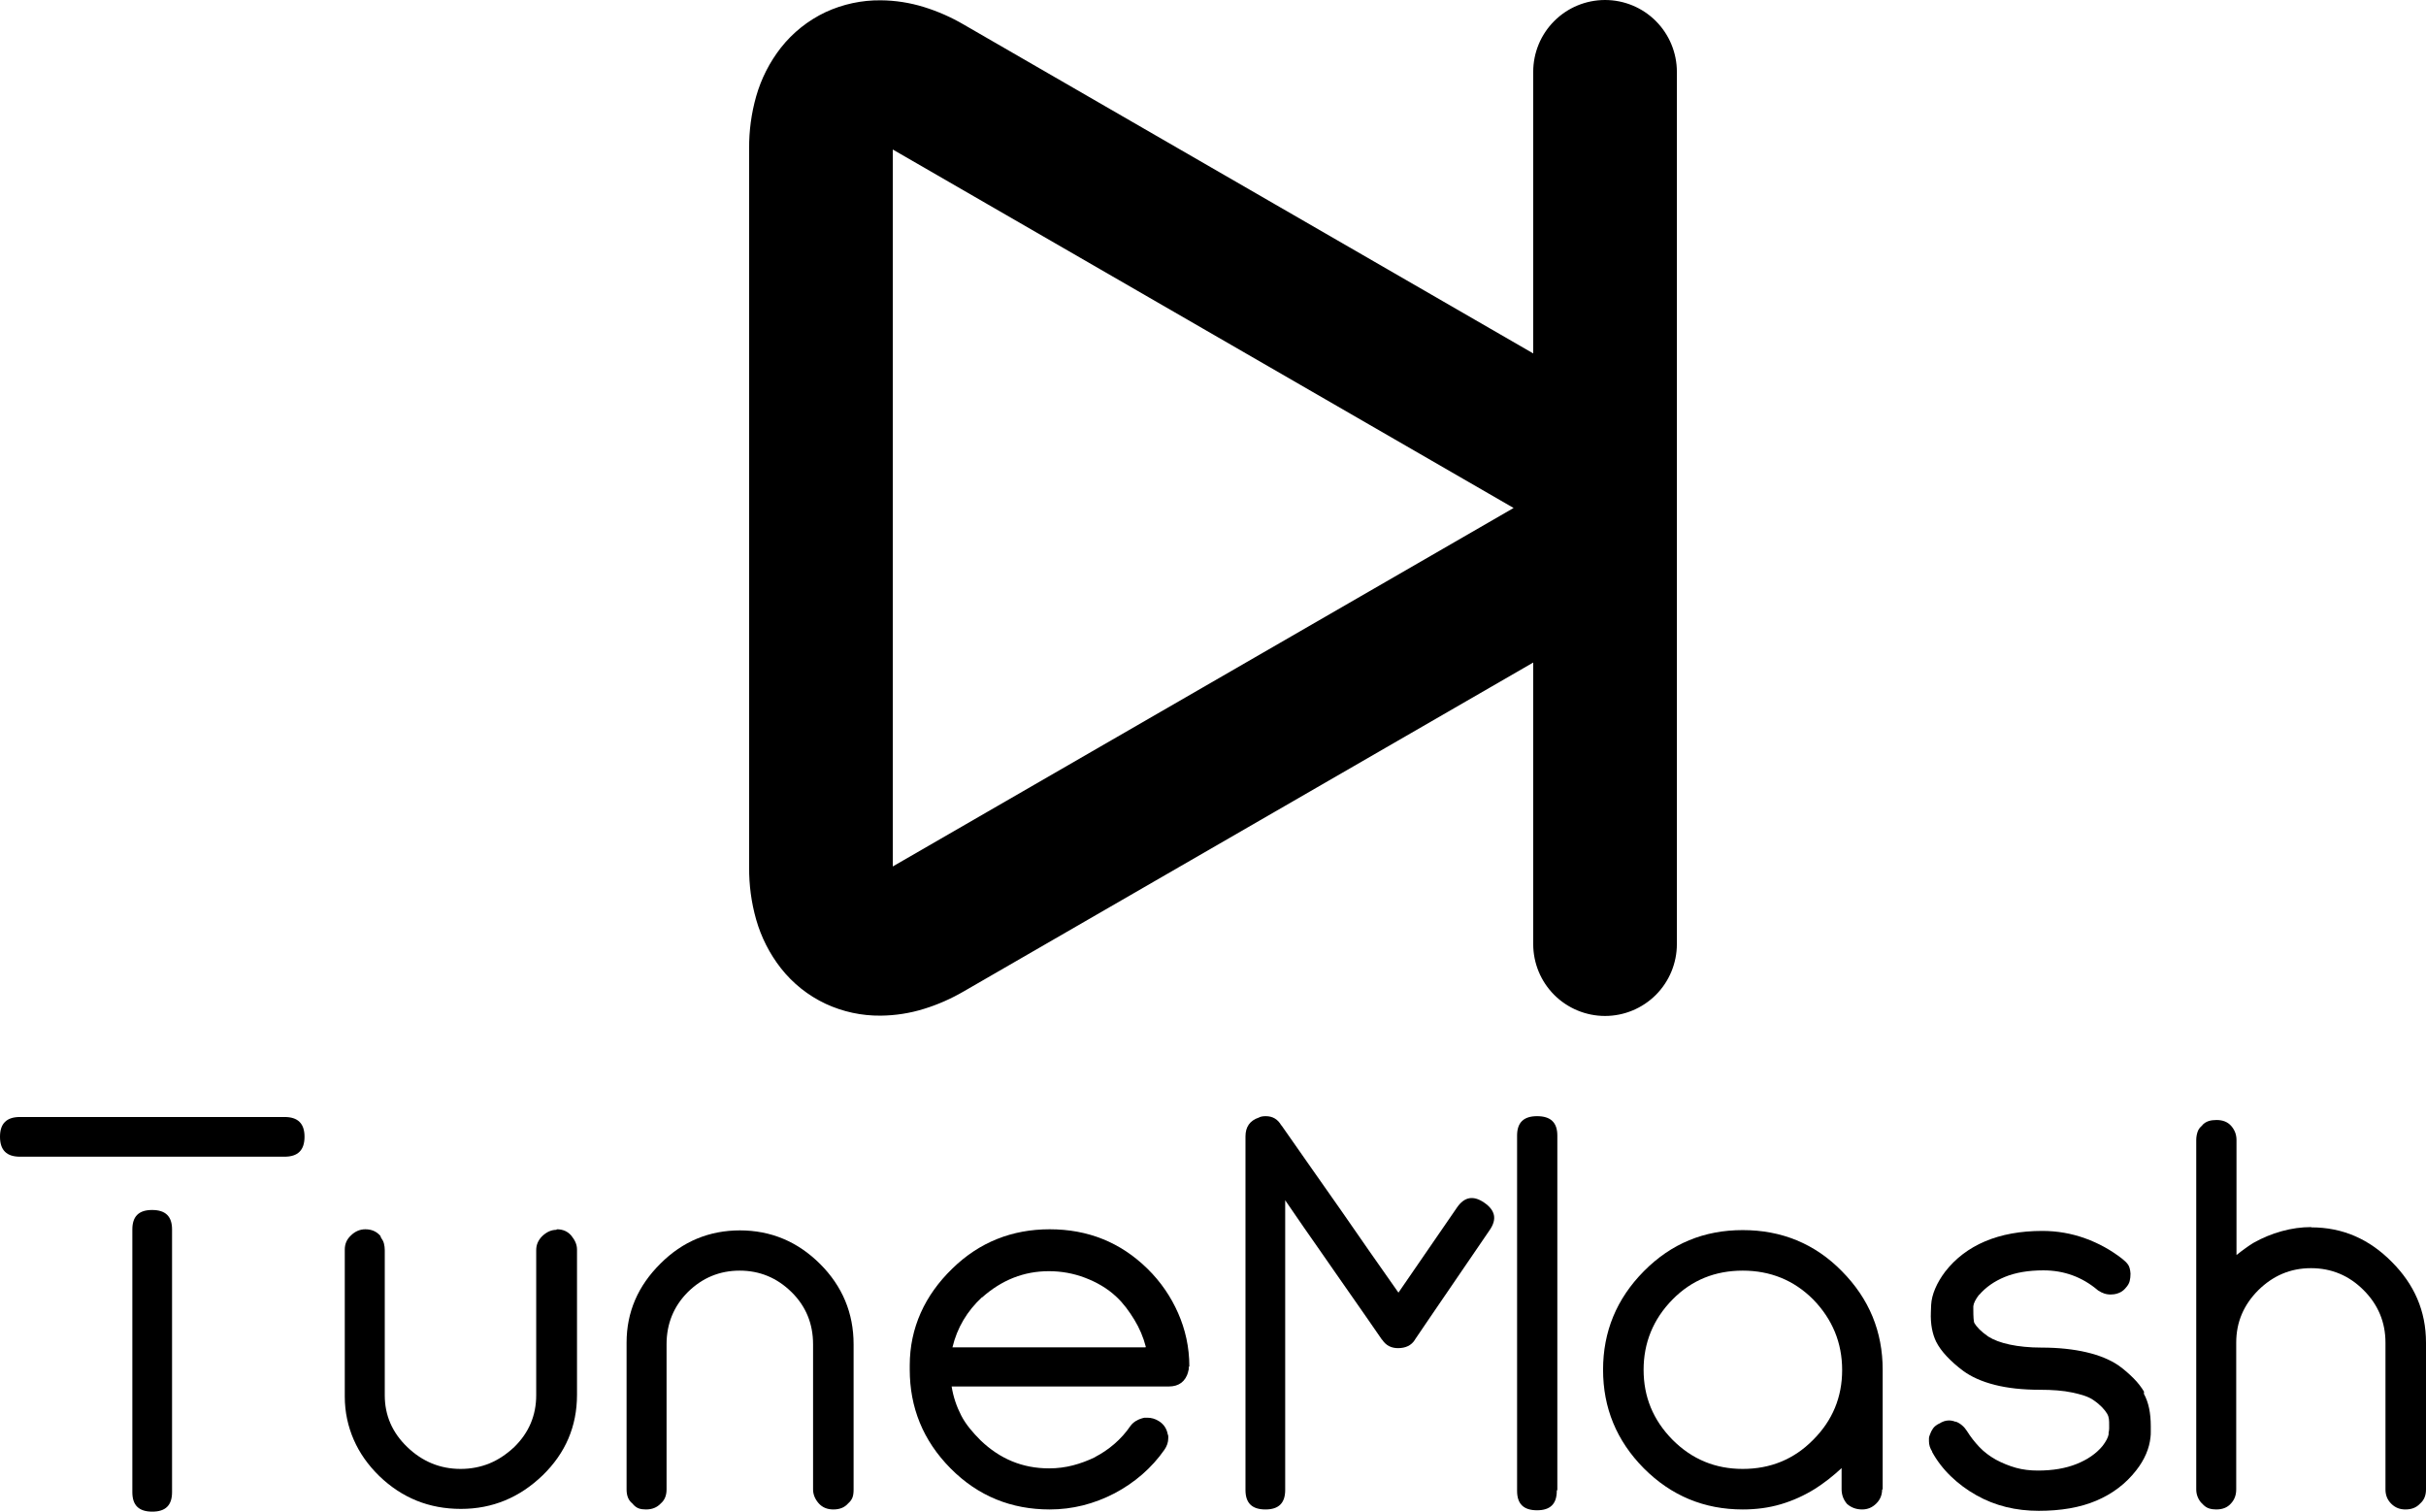 <svg xmlns="http://www.w3.org/2000/svg" xmlns:xlink="http://www.w3.org/1999/xlink" style="isolation:isolate" viewBox="536.642 94.243 1474.714 918.824" width="1474.714pt" height="918.824pt">
	<path d=" M 1468.649 309.062 L 1311.708 218.436 L 1122.488 109.182 C 1114.878 104.722 1106.8 101.167 1098.379 98.547 C 1089.833 95.896 1080.944 94.493 1071.993 94.43 C 1060.454 94.306 1049.007 96.769 1038.528 101.604 C 1027.893 106.625 1018.567 114.048 1011.3 123.28 C 1004.439 132.075 999.355 142.086 996.299 152.815 C 993.367 163.139 991.932 173.836 992.026 184.565 L 992.026 184.565 C 992.026 184.69 992.026 184.783 992.026 184.877 L 992.026 184.347 L 992.026 184.347 L 992.026 184.565 L 992.026 403.01 L 992.026 621.423 C 991.932 632.183 993.367 642.881 996.299 653.204 C 999.355 663.902 1004.439 673.945 1011.3 682.709 C 1018.567 691.972 1027.893 699.394 1038.528 704.385 C 1049.007 709.25 1060.454 711.714 1071.993 711.589 C 1080.944 711.496 1089.833 710.123 1098.379 707.441 C 1106.8 704.852 1114.878 701.266 1122.488 696.837 L 1311.708 587.583 L 1468.649 496.957 L 1468.649 668.112 C 1468.649 679.683 1473.234 690.786 1481.436 698.989 C 1489.608 707.16 1500.742 711.776 1512.313 711.776 C 1523.884 711.776 1534.987 707.16 1543.19 698.989 C 1551.361 690.786 1555.977 679.683 1555.977 668.112 L 1555.977 137.907 C 1555.977 126.336 1551.361 115.202 1543.19 107.03 C 1534.987 98.828 1523.884 94.243 1512.313 94.243 C 1500.742 94.243 1489.608 98.828 1481.436 107.03 C 1473.234 115.202 1468.649 126.336 1468.649 137.907 L 1468.649 309.062 Z  M 1079.354 185.127 L 1268.044 294.068 L 1456.735 403.01 L 1268.044 511.951 L 1079.354 620.893 L 1079.354 403.01 L 1079.354 185.127 L 1079.354 185.127 Z " fill-rule="evenodd" fill="#000000"/>
	<path d=" M 641.185 797.323 L 709.604 797.323 C 717.761 797.323 721.756 793.328 721.756 785.171 C 721.756 777.18 717.761 773.185 709.604 773.185 L 548.794 773.185 C 540.637 773.185 536.642 777.18 536.642 785.171 C 536.642 793.328 540.637 797.323 548.794 797.323 L 617.047 797.323 L 641.185 797.323 Z " fill="#000000"/>
	<path d=" M 874.908 841.77 C 871.912 841.77 869.082 842.936 866.252 845.599 C 863.755 848.096 862.59 850.926 862.59 854.089 L 862.59 942.318 C 862.59 954.637 858.095 965.124 849.272 973.781 C 844.444 978.275 839.45 981.605 834.123 983.769 C 828.796 985.933 822.97 987.098 816.644 987.098 C 804.159 987.098 793.338 982.604 784.182 973.781 C 775.027 964.958 770.532 954.47 770.532 942.318 L 770.532 854.089 C 770.532 852.757 770.365 851.426 770.032 850.094 C 769.7 848.762 769.034 847.597 768.201 846.431 C 768.201 846.265 768.035 845.932 767.868 845.433 C 765.538 842.769 762.541 841.437 758.713 841.437 C 755.383 841.437 752.387 842.769 749.89 845.266 C 747.393 847.597 746.227 850.427 746.227 853.756 L 746.227 943.15 C 746.227 952.639 748.225 961.462 751.721 969.452 C 755.217 977.443 760.377 984.768 767.203 991.426 C 781.019 1004.744 797.5 1011.403 816.81 1011.403 C 836.121 1011.403 852.601 1004.411 866.585 990.927 C 880.235 977.609 887.394 961.462 887.394 941.985 L 887.394 853.756 C 887.394 850.593 886.062 847.93 883.898 845.266 C 881.734 842.769 878.904 841.437 875.075 841.437 L 874.908 841.77 Z " fill="#000000"/>
	<path d=" M 986.609 842.103 C 967.798 842.103 951.651 848.762 938.167 862.246 C 924.516 875.73 917.525 891.711 917.525 910.356 L 917.525 999.583 C 917.525 1003.412 918.69 1006.242 921.02 1008.073 C 922.186 1009.572 923.517 1010.57 924.849 1011.07 C 926.181 1011.569 927.679 1011.736 929.344 1011.736 C 933.006 1011.736 936.003 1010.57 938.333 1008.073 C 940.664 1006.076 941.829 1003.246 941.829 999.583 L 941.829 911.355 C 941.829 898.869 946.157 888.215 954.814 879.559 C 963.637 870.902 974.124 866.574 986.276 866.574 C 998.429 866.574 1008.916 870.902 1017.739 879.559 C 1026.562 888.215 1030.89 898.869 1030.89 911.355 L 1030.89 999.583 C 1030.89 1002.58 1032.056 1005.41 1034.22 1007.907 C 1036.384 1010.404 1039.38 1011.736 1043.209 1011.736 C 1047.038 1011.736 1050.034 1010.57 1052.198 1008.073 C 1053.53 1006.908 1054.363 1005.743 1054.862 1004.411 C 1055.361 1003.079 1055.528 1001.415 1055.528 999.583 L 1055.528 911.355 C 1055.528 892.377 1048.703 876.063 1035.219 862.579 C 1021.568 848.928 1005.254 842.103 986.276 842.103 L 986.609 842.103 Z " fill="#000000"/>
	<path d=" M 1259.62 925.172 L 1259.62 924.839 C 1259.62 913.019 1257.123 902.199 1252.794 892.377 C 1248.466 882.555 1242.307 873.399 1234.15 865.409 C 1217.669 849.261 1197.859 841.437 1174.72 841.437 C 1151.914 841.437 1131.937 849.261 1115.457 865.409 C 1098.81 881.556 1089.654 901.366 1089.654 924.173 L 1089.654 926.67 C 1089.654 949.643 1097.645 969.785 1114.458 986.765 C 1131.272 1003.745 1151.581 1011.736 1174.72 1011.736 C 1188.537 1011.736 1201.688 1008.406 1214.173 1001.914 C 1220.166 998.751 1225.826 994.922 1230.987 990.428 C 1236.147 985.933 1240.642 980.939 1244.471 975.445 C 1245.969 973.281 1246.801 970.951 1246.801 968.454 C 1246.801 967.954 1246.801 967.455 1246.801 967.122 C 1246.801 966.789 1246.635 966.456 1246.468 965.957 C 1245.803 962.461 1243.971 959.797 1240.975 957.966 C 1238.811 956.634 1236.48 955.968 1234.15 955.968 L 1232.319 955.968 C 1228.49 956.801 1225.66 958.465 1223.829 960.962 C 1220.999 965.124 1217.669 968.787 1214.007 971.949 C 1210.345 975.112 1206.349 977.776 1202.188 979.94 L 1202.354 979.94 C 1197.859 982.104 1193.365 983.769 1188.87 984.934 C 1184.375 986.099 1179.548 986.765 1174.387 986.765 C 1158.073 986.765 1144.423 980.939 1132.77 969.785 C 1127.942 964.958 1123.78 960.13 1120.95 954.637 C 1118.12 949.143 1116.123 943.317 1115.124 936.991 L 1247.134 936.991 C 1253.294 936.991 1257.289 933.994 1258.954 928.002 L 1258.787 928.168 C 1259.12 927.336 1259.287 926.67 1259.287 926.17 C 1259.287 925.671 1259.287 925.172 1259.287 924.672 L 1259.62 925.172 Z  M 1232.984 913.186 L 1115.623 913.186 C 1118.453 901.366 1124.446 891.212 1133.602 882.722 L 1133.602 882.888 C 1145.588 872.234 1159.072 866.907 1174.221 866.907 C 1181.878 866.907 1189.203 868.239 1196.195 870.902 C 1203.186 873.566 1209.679 877.228 1215.172 882.389 C 1219.5 886.384 1222.996 891.212 1226.159 896.372 C 1229.322 901.533 1231.653 907.026 1233.151 912.853 L 1232.984 913.186 Z " fill-rule="evenodd" fill="#000000"/>
	<path d=" M 1681.081 999.75 L 1681.081 926.836 C 1681.081 903.697 1672.924 883.721 1656.277 866.907 C 1639.796 850.094 1619.487 841.937 1596.015 841.937 C 1572.543 841.937 1552.566 850.094 1535.919 866.907 C 1519.272 883.721 1511.115 903.697 1511.115 926.836 C 1511.115 949.976 1519.272 969.952 1535.919 986.765 C 1552.566 1003.412 1572.543 1011.736 1596.015 1011.736 C 1604.172 1011.736 1611.829 1010.737 1619.154 1008.573 C 1626.479 1006.409 1633.471 1003.246 1640.129 999.084 C 1642.46 997.586 1645.123 995.755 1648.12 993.424 C 1651.116 991.093 1653.78 988.763 1656.11 986.599 L 1656.11 999.417 C 1656.11 1002.913 1657.276 1005.909 1659.44 1008.406 C 1661.937 1010.57 1664.933 1011.736 1668.596 1011.736 C 1671.925 1011.736 1674.755 1010.57 1677.252 1008.073 C 1679.583 1005.743 1680.748 1002.913 1680.748 999.417 L 1681.081 999.75 Z  M 1596.015 987.098 C 1579.368 987.098 1565.218 981.272 1553.399 969.452 C 1541.413 957.3 1535.753 943.15 1535.753 926.836 C 1535.753 910.689 1541.413 896.206 1553.399 884.054 C 1565.052 872.234 1579.368 866.574 1596.015 866.574 C 1612.828 866.574 1627.145 872.401 1638.798 884.054 C 1650.617 896.206 1656.443 910.522 1656.443 927.003 C 1656.443 943.483 1650.617 957.633 1638.798 969.452 C 1627.145 981.272 1612.828 987.098 1596.015 987.098 Z " fill-rule="evenodd" fill="#000000"/>
	<path d=" M 1839.893 940.32 L 1840.059 940.32 C 1838.395 937.49 1836.23 934.66 1833.567 931.997 C 1830.903 929.333 1827.907 926.67 1824.411 924.173 C 1819.251 920.677 1812.758 918.013 1804.934 916.182 C 1797.11 914.351 1787.954 913.352 1777.633 913.352 C 1770.309 913.352 1763.816 912.686 1758.323 911.521 C 1752.829 910.356 1748.501 908.691 1745.338 906.693 C 1741.01 903.697 1738.18 900.867 1736.848 898.37 L 1736.848 898.703 C 1736.349 897.371 1736.182 894.541 1736.182 890.213 L 1736.182 888.215 C 1736.349 886.384 1737.514 884.054 1739.678 881.224 L 1739.678 881.39 C 1743.673 876.729 1748.834 873.067 1755.326 870.403 C 1761.819 867.74 1769.643 866.408 1778.798 866.408 C 1791.284 866.408 1802.271 870.403 1811.759 878.394 C 1811.926 878.56 1812.092 878.727 1812.259 878.727 C 1814.423 880.225 1817.086 881.224 1820.083 881.057 C 1822.414 881.057 1824.245 880.391 1825.576 879.725 C 1826.908 879.059 1828.073 878.061 1829.239 876.562 C 1830.238 875.397 1830.903 874.232 1831.236 872.9 C 1831.569 871.568 1831.736 870.07 1831.736 868.405 C 1831.569 865.908 1831.07 864.077 1830.238 862.912 C 1829.405 861.747 1828.24 860.581 1826.742 859.416 C 1819.916 854.089 1812.425 849.927 1804.102 846.931 C 1795.778 843.934 1787.122 842.436 1778.133 842.436 C 1764.815 842.436 1753.162 844.6 1743.34 848.762 C 1733.519 852.924 1725.362 859.083 1719.036 867.24 C 1716.539 870.57 1714.541 873.899 1713.043 877.395 C 1711.545 880.891 1710.712 884.22 1710.546 887.383 L 1710.379 891.711 C 1710.047 899.202 1711.378 905.195 1713.542 909.69 C 1715.041 912.686 1717.205 915.683 1720.035 918.679 C 1722.865 921.676 1726.194 924.672 1730.023 927.502 C 1735.017 931.164 1741.343 933.994 1749.167 935.992 C 1756.991 937.99 1766.147 938.989 1776.634 938.989 C 1784.292 938.989 1790.784 939.488 1796.278 940.653 C 1801.771 941.818 1806.266 943.15 1809.262 945.314 C 1813.424 948.144 1816.088 951.141 1817.586 953.638 C 1818.085 954.47 1818.418 955.469 1818.585 956.634 C 1818.751 957.8 1818.751 959.131 1818.751 960.63 C 1818.751 961.129 1818.751 961.795 1818.751 962.627 C 1818.751 963.46 1818.585 964.292 1818.418 965.124 L 1818.418 966.123 C 1818.085 967.954 1816.92 970.285 1814.756 973.115 C 1810.927 977.776 1805.6 981.438 1798.941 984.102 C 1792.283 986.765 1784.458 988.097 1775.469 988.097 C 1770.808 988.097 1766.313 987.598 1762.152 986.432 C 1757.99 985.267 1753.828 983.602 1749.833 981.438 C 1746.004 979.274 1742.675 976.777 1739.845 973.781 C 1737.015 970.784 1734.518 967.621 1732.353 964.125 C 1731.521 962.794 1730.522 961.628 1729.357 960.63 C 1728.192 959.631 1726.86 958.798 1725.362 958.299 L 1725.362 958.465 C 1724.196 957.966 1722.865 957.633 1721.366 957.633 C 1719.369 957.633 1717.371 958.299 1715.374 959.631 L 1715.54 959.464 C 1713.875 960.297 1712.544 961.295 1711.711 962.461 C 1710.879 963.626 1710.213 964.958 1709.714 966.456 C 1709.381 967.288 1709.214 967.954 1709.214 968.454 C 1709.214 968.953 1709.214 969.619 1709.214 970.285 C 1709.214 972.449 1709.88 974.613 1711.212 976.611 L 1711.045 976.611 C 1714.042 982.104 1717.871 987.098 1722.532 991.593 C 1727.193 996.088 1732.353 999.916 1738.013 1003.079 C 1749.5 1009.572 1762.152 1012.568 1775.969 1012.568 C 1789.453 1012.568 1801.105 1010.57 1810.927 1006.409 C 1820.749 1002.247 1828.906 996.088 1835.232 987.931 C 1837.729 984.768 1839.726 981.438 1841.225 977.942 C 1842.723 974.447 1843.555 971.117 1843.888 967.788 C 1844.055 966.789 1844.055 965.624 1844.055 964.458 L 1844.055 961.129 C 1844.055 953.138 1842.723 946.646 1839.893 941.486 L 1839.893 940.32 Z " fill="#000000"/>
	<path d=" M 1941.606 840.106 C 1935.613 840.106 1929.62 840.938 1923.627 842.603 C 1917.634 844.267 1911.974 846.598 1906.647 849.594 C 1905.149 850.427 1903.484 851.592 1901.653 852.924 C 1899.822 854.255 1897.991 855.587 1896.16 857.085 L 1896.16 787.168 C 1896.16 784.005 1895.161 781.175 1892.997 778.678 C 1890.833 776.181 1887.836 775.016 1884.007 775.016 C 1882.343 775.016 1880.678 775.182 1879.18 775.682 C 1877.681 776.181 1876.35 777.014 1875.184 778.345 L 1875.517 778.179 C 1874.019 779.344 1873.02 780.676 1872.521 782.174 C 1872.021 783.672 1871.689 785.337 1871.689 787.168 L 1871.689 999.583 C 1871.689 1001.248 1872.021 1002.913 1872.687 1004.411 C 1873.353 1005.909 1874.186 1007.241 1875.351 1008.24 C 1876.516 1009.572 1877.848 1010.57 1879.346 1011.07 C 1880.844 1011.569 1882.343 1011.736 1883.841 1011.736 C 1887.67 1011.736 1890.666 1010.57 1892.83 1008.073 C 1894.994 1005.743 1895.993 1002.913 1895.993 999.583 L 1895.993 910.356 C 1895.993 897.704 1900.654 887.216 1909.477 878.394 C 1918.3 869.737 1928.788 865.076 1941.439 865.076 C 1953.925 865.076 1964.579 869.571 1973.401 878.394 C 1982.224 887.216 1986.719 897.871 1986.719 910.356 L 1986.719 999.583 C 1986.719 1003.079 1987.884 1005.909 1990.215 1008.24 C 1992.712 1010.737 1995.542 1011.736 1998.871 1011.736 C 2002.367 1011.736 2005.364 1010.737 2007.694 1008.24 C 2010.191 1006.076 2011.357 1003.246 2011.357 999.583 L 2011.357 910.356 C 2011.357 891.045 2004.198 874.898 1990.548 861.247 C 1976.897 847.43 1960.75 840.272 1941.606 840.272 L 1941.606 840.106 Z " fill="#000000"/>
	<path d=" M 1405.771 895.222 L 1396.624 908.691 L 1396.791 908.525 C 1394.626 912.02 1391.131 913.685 1386.469 913.685 C 1384.638 913.685 1382.807 913.352 1381.142 912.52 C 1379.478 911.687 1377.979 910.356 1376.814 908.525 L 1376.814 908.691 L 1367.492 895.207 L 1358.669 882.555 L 1348.681 868.239 L 1339.192 854.588 L 1329.204 840.272 L 1317.884 823.792 L 1317.884 999.916 C 1317.884 1007.907 1313.889 1011.736 1305.898 1011.736 C 1297.741 1011.736 1293.746 1007.907 1293.746 999.916 L 1293.746 785.004 C 1293.746 779.178 1296.409 775.349 1301.903 773.518 C 1302.735 773.018 1304.067 772.685 1306.065 772.685 C 1310.226 772.685 1313.389 774.517 1315.553 778.345 L 1315.553 778.179 L 1334.198 804.814 L 1351.844 829.951 L 1368.824 854.422 L 1386.726 879.949 L 1422.318 828.213 C 1426.847 821.63 1432.309 820.74 1438.892 825.269 C 1445.612 829.892 1446.733 835.311 1442.205 841.894 L 1405.771 895.222 Z " fill="#000000"/>
	<path d=" M 617.089 924.057 L 617.089 1001.248 C 617.089 1009.239 621.084 1013.067 629.241 1013.067 C 637.231 1013.067 641.227 1009.239 641.227 1001.248 L 641.227 924.057 L 641.227 852.584 L 641.227 841.531 C 641.227 833.54 637.231 829.711 629.074 829.711 C 621.084 829.711 617.089 833.54 617.089 841.531 L 617.089 852.584 L 617.089 924.057 Z " fill="#000000"/>
	<path d=" M 1458.844 867.031 L 1458.844 1000.416 C 1458.844 1008.406 1462.839 1012.235 1470.996 1012.235 C 1478.987 1012.235 1482.982 1008.406 1482.982 1000.416 L 1483.315 999.75 L 1483.315 867.031 L 1483.315 834.001 L 1483.315 834.001 L 1483.315 784.505 C 1483.315 776.514 1479.265 772.685 1470.995 772.685 C 1462.894 772.685 1458.844 776.514 1458.844 784.505 L 1458.844 834.001 L 1458.844 867.031 Z " fill="#000000"/>
</svg>
